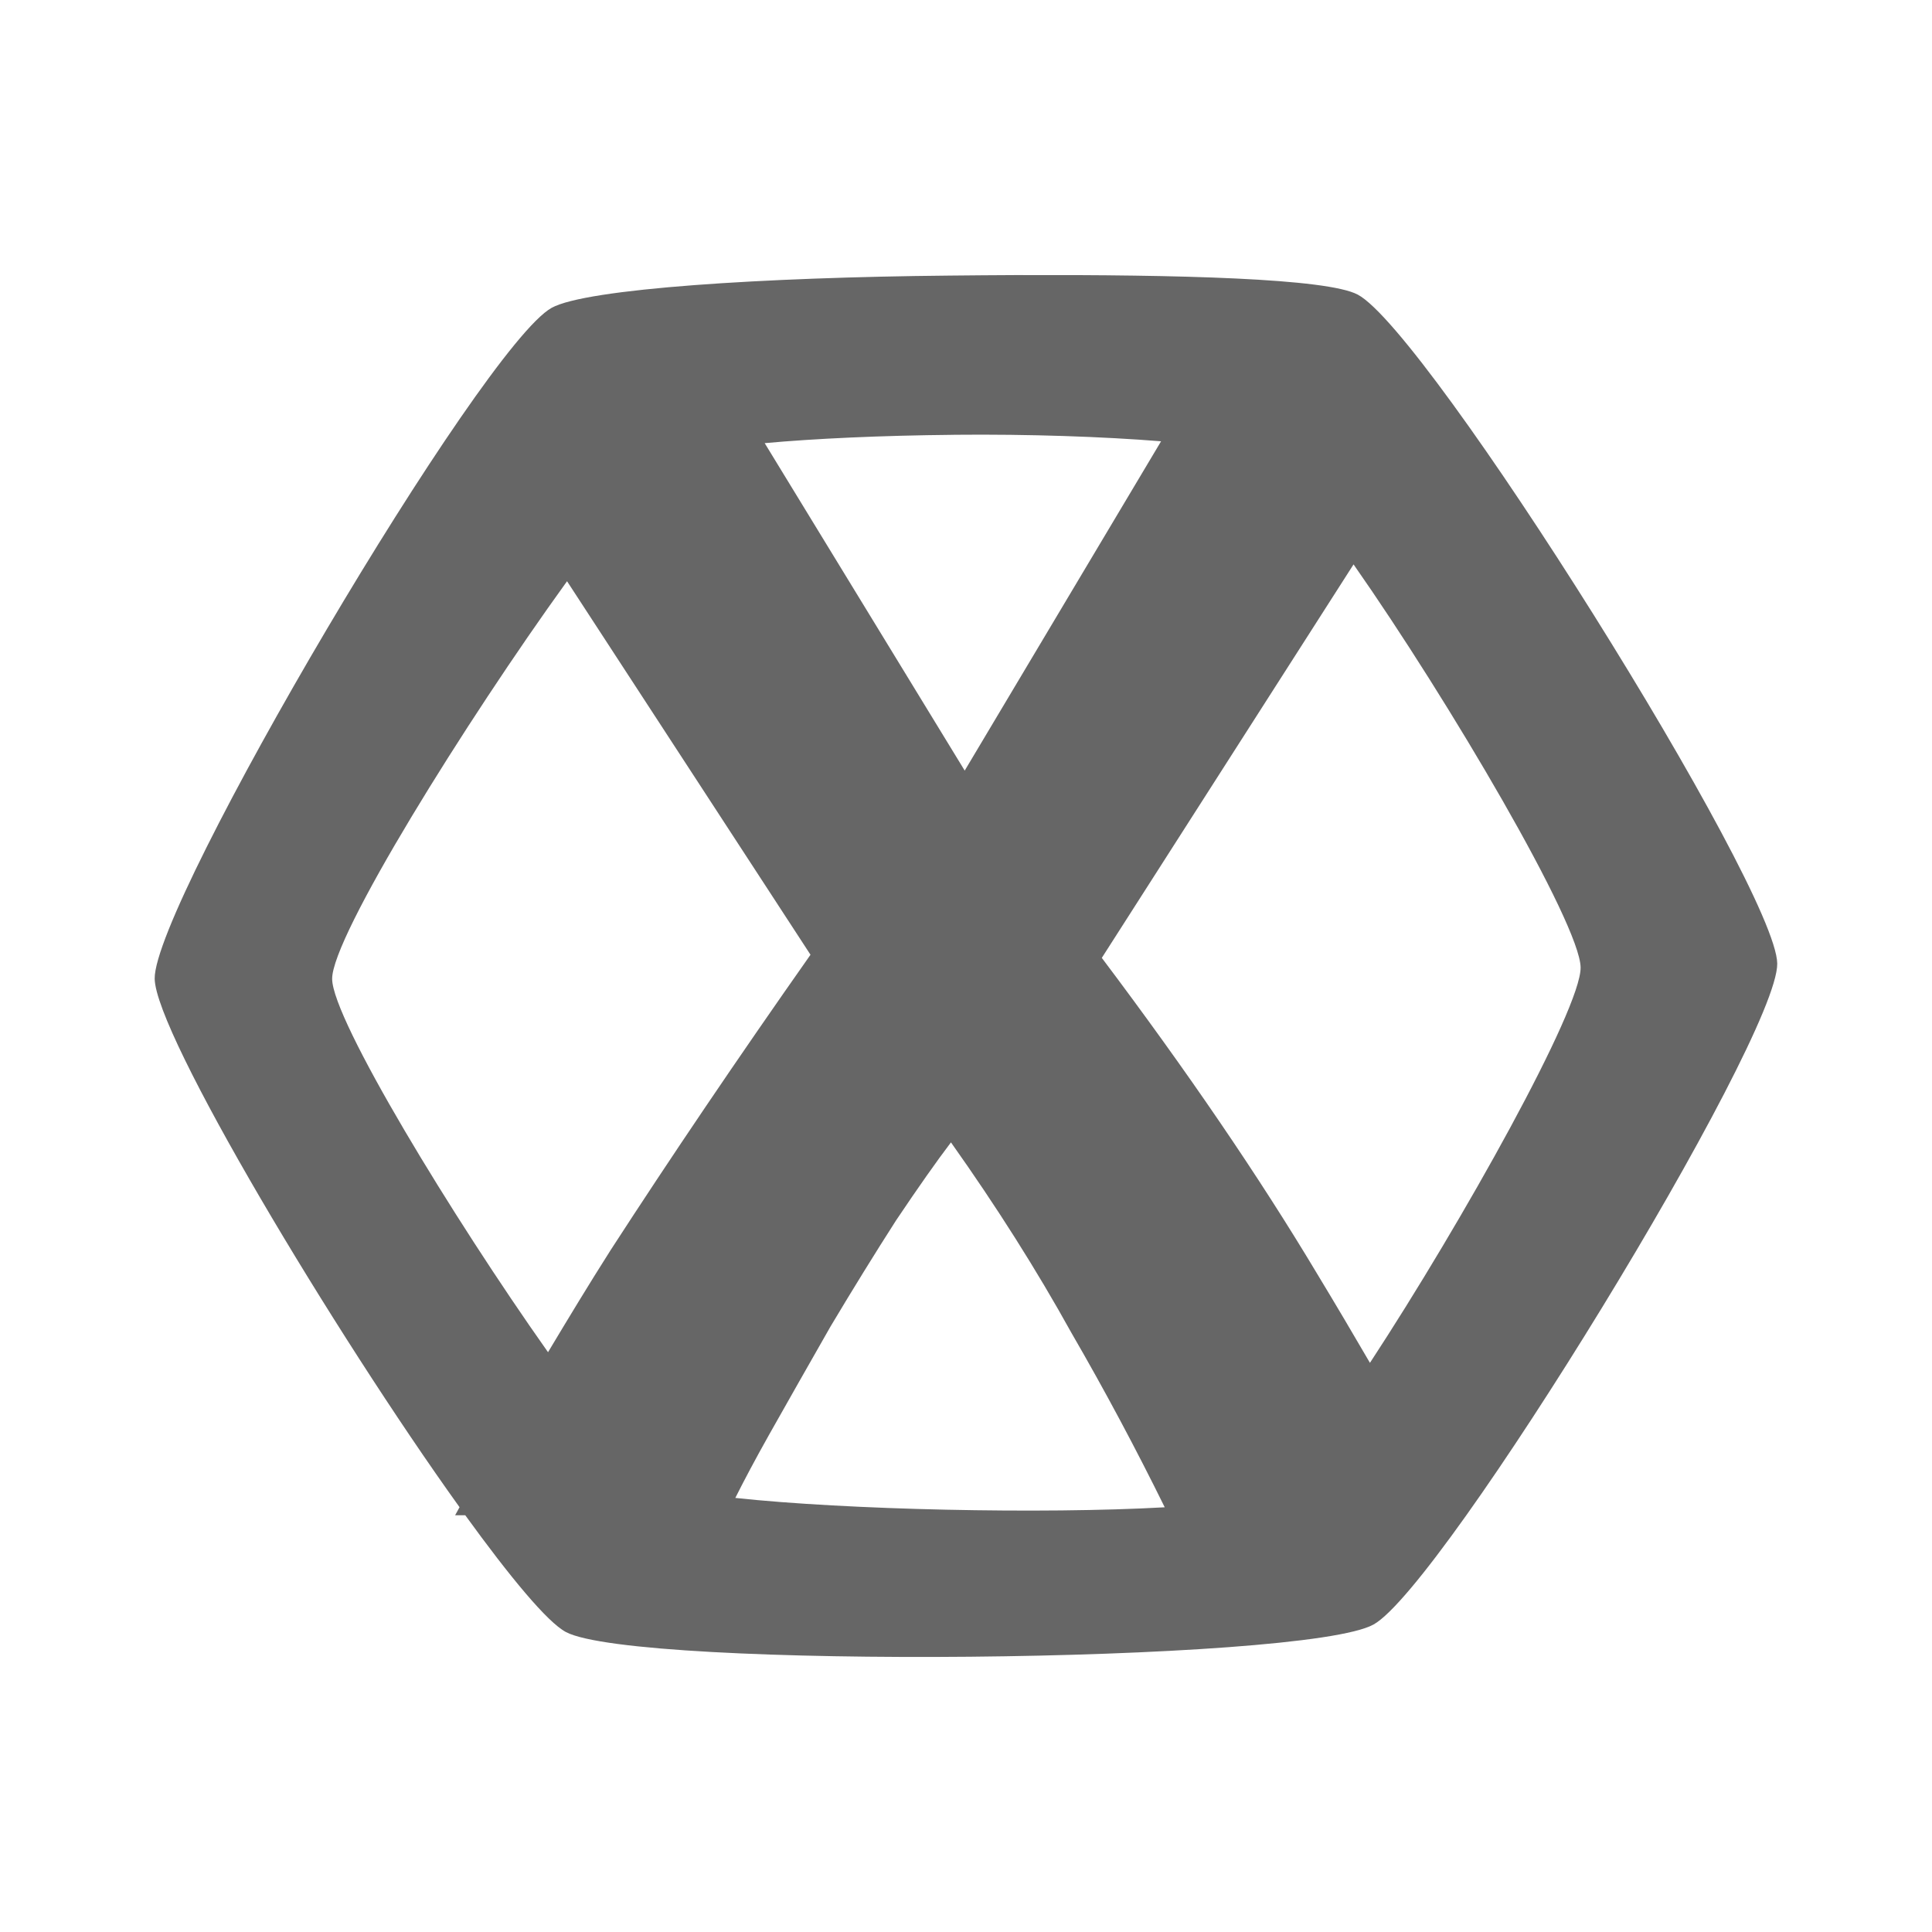 <?xml version="1.0" encoding="UTF-8" standalone="no"?>
<!-- Created with Inkscape (http://www.inkscape.org/) -->

<svg
   xmlns:dc="http://purl.org/dc/elements/1.1/"
   xmlns:cc="http://creativecommons.org/ns#"
   xmlns:rdf="http://www.w3.org/1999/02/22-rdf-syntax-ns#"
   xmlns:svg="http://www.w3.org/2000/svg"
   xmlns="http://www.w3.org/2000/svg"
   xmlns:inkscape="http://www.inkscape.org/namespaces/inkscape"
   version="1.1"
   width="100%"
   height="100%"
   viewBox="0 0 512 512"
   id="svg2">
  <defs
     id="defs4">
    <clipPath
       id="0">
      <path
         d="M 26,0 C 11.603,0 0,11.603 0,26 v 460 c 0,14.397 11.603,26 26,26 h 460 c 14.397,0 26,-11.603 26,-26 V 26 C 512,11.603 500.397,0 486,0 H 26"
         inkscape:connector-curvature="0"
         id="path7" />
    </clipPath>
  </defs>
  <path
     d="M 26,0 C 11.603,0 0,11.603 0,26 v 460 c 0,14.397 11.603,26 26,26 h 460 c 14.397,0 26,-11.603 26,-26 V 26 C 512,11.603 500.397,0 486,0 H 26"
     inkscape:connector-curvature="0"
     id="path9"
     style="fill:none" />
  <g
     clip-path="url(#0)"
     id="g57"
     style="opacity:0.0">
    <path
       d="m 269.71,72.896 c -6.067,0.02 -12.157,0.08 -18.267,0.138 l 353.55,353.55 c 6.11,-0.058 12.199,-0.118 18.267,-0.138 z"
       inkscape:connector-curvature="0"
       id="path59" />
    <path
       d="m 251.45,73.03 c -48.876,0.465 -96.04,3.431 -105.26,8.548 l 353.55,353.55 c 9.214,-5.117 56.38,-8.08 105.26,-8.548 z"
       inkscape:connector-curvature="0"
       id="path61" />
    <path
       d="M 146.19,81.58 C 127.761,91.811 40.79,239.24 41,259.35 L 394.55,612.9 c -0.213,-20.11 86.76,-167.54 105.19,-177.77 z"
       inkscape:connector-curvature="0"
       id="path63" />
    <path
       d="m 41,259.35 c 0.157,14.602 47.625,93.85 80.79,140.07 L 475.34,752.97 C 442.17,706.75 394.7,627.5 394.55,612.9 z"
       inkscape:connector-curvature="0"
       id="path65" />
    <path
       d="m 121.79,399.42 c -0.377,0.706 -0.798,1.433 -1.172,2.137 l 353.55,353.55 c 0.374,-0.704 0.795,-1.431 1.172,-2.137 z"
       inkscape:connector-curvature="0"
       id="path67" />
    <path
       d="m 120.62,401.56 h 2.689 l 353.55,353.55 h -2.689 z"
       inkscape:connector-curvature="0"
       id="path69" />
    <path
       d="m 123.31,401.56 c 8.528,11.773 16.04,21.27 21.42,26.645 l 353.55,353.55 c -5.375,-5.375 -12.892,-14.872 -21.42,-26.645 z"
       inkscape:connector-curvature="0"
       id="path71" />
    <path
       d="m 144.73,428.2 c 2.102,2.102 3.877,3.574 5.257,4.305 l 353.55,353.55 c -1.379,-0.731 -3.154,-2.203 -5.257,-4.305 z"
       inkscape:connector-curvature="0"
       id="path73" />
    <path
       d="m 149.99,432.51 c 18.645,9.879 195.6,8.232 214.03,-1.999 l 353.55,353.55 c -18.434,10.231 -195.39,11.878 -214.03,1.999 z"
       inkscape:connector-curvature="0"
       id="path75" />
    <path
       d="M 364.02,430.51 C 382.449,420.279 471.21,275.47 471,255.36 L 824.55,608.91 C 824.761,629.02 736,773.83 717.57,784.06 z"
       inkscape:connector-curvature="0"
       id="path77" />
    <path
       d="M 471,255.36 C 470.8,236.714 391.42,108.73 365,82.31 l 353.55,353.55 c 26.42,26.42 105.8,154.41 106,173.05 z"
       inkscape:connector-curvature="0"
       id="path79" />
    <path
       d="m 365,82.31 c -2.075,-2.075 -3.823,-3.523 -5.18,-4.243 l 353.55,353.55 c 1.357,0.72 3.105,2.168 5.18,4.243 z"
       inkscape:connector-curvature="0"
       id="path81" />
    <path
       d="m 359.82,78.07 c -8.157,-4.323 -47.612,-5.306 -90.09,-5.169 l 353.55,353.55 c 42.477,-0.137 81.932,0.847 90.09,5.169 z"
       inkscape:connector-curvature="0"
       id="path83" />
    <path
       d="m 252.77,115.22 c 20.05,-0.196 39.633,0.498 54.938,1.724 l 353.55,353.55 c -15.305,-1.226 -34.885,-1.92 -54.938,-1.724 z"
       inkscape:connector-curvature="0"
       id="path85" />
    <path
       d="m 307.71,116.94 -52.04,87.27 353.55,353.55 52.04,-87.27 z"
       inkscape:connector-curvature="0"
       id="path87" />
    <path
       d="m 255.67,204.21 -53.01,-86.78 353.55,353.55 53.01,86.78 z"
       inkscape:connector-curvature="0"
       id="path89" />
    <path
       d="m 202.66,117.43 c 13.341,-1.21 30.715,-2.02 50.11,-2.205 l 353.55,353.55 c -19.399,0.19 -36.773,0.995 -50.11,2.205 z"
       inkscape:connector-curvature="0"
       id="path91" />
    <path
       d="m 358.71,149.55 c 25.329,36.18 60.06,95.34 60.18,106.84 L 772.44,609.94 C 772.319,598.445 737.592,539.28 712.26,503.1 z"
       inkscape:connector-curvature="0"
       id="path93" />
    <path
       d="m 418.89,256.39 c 0.115,10.977 -31.2,67.17 -55.828,104.77 l 353.55,353.55 c 24.629,-37.605 55.943,-93.79 55.828,-104.77 z"
       inkscape:connector-curvature="0"
       id="path95" />
    <path
       d="m 363.06,361.16 c -4.375,-7.526 -8.977,-15.309 -14.06,-23.714 l 353.55,353.55 c 5.085,8.405 9.687,16.188 14.06,23.714 z"
       inkscape:connector-curvature="0"
       id="path97" />
    <path
       d="m 349,337.44 c -15.357,-25.655 -34.379,-53.55 -57,-83.61 l 353.55,353.55 c 22.621,30.07 41.643,57.956 57,83.61 z"
       inkscape:connector-curvature="0"
       id="path99" />
    <path
       d="m 292,253.83 66.73,-104.3 353.55,353.55 -66.73,104.3 z"
       inkscape:connector-curvature="0"
       id="path101" />
    <path
       d="m 150.28,154.02 64.52,98.99 353.55,353.55 -64.52,-98.99 z"
       inkscape:connector-curvature="0"
       id="path103" />
    <path
       d="m 214.8,253.01 c -19.398,27.586 -37.04,53.686 -52.945,78.24 l 353.55,353.55 c 15.906,-24.553 33.547,-50.652 52.945,-78.24 z"
       inkscape:connector-curvature="0"
       id="path105" />
    <path
       d="m 161.85,331.25 c -5.857,9.201 -11.285,18.198 -16.613,27.09 l 353.55,353.55 c 5.327,-8.892 10.756,-17.889 16.613,-27.09 z"
       inkscape:connector-curvature="0"
       id="path107" />
    <path
       d="M 145.24,358.34 C 119.842,322.407 88.13,270.22 88.03,259.43 l 353.55,353.55 c 0.105,10.794 31.813,62.978 57.21,98.91 z"
       inkscape:connector-curvature="0"
       id="path109" />
    <path
       d="m 88.03,259.42 c -0.117,-11.166 35.467,-68.33 62.24,-105.39 l 353.55,353.55 c -26.774,37.06 -62.36,94.22 -62.24,105.39 z"
       inkscape:connector-curvature="0"
       id="path111" />
    <path
       d="m 252.01,302.72 c 12.12,17.1 22.755,33.906 31.917,50.46 l 353.55,353.55 c -9.162,-16.55 -19.794,-33.35 -31.917,-50.46 z"
       inkscape:connector-curvature="0"
       id="path113" />
    <path
       d="m 283.93,353.17 c 9.01,15.546 17.209,30.958 24.746,46.26 l 353.55,353.55 c -7.537,-15.297 -15.74,-30.71 -24.746,-46.26 z"
       inkscape:connector-curvature="0"
       id="path115" />
    <path
       d="m 308.67,399.43 c -32.541,1.828 -84.36,0.693 -113.8,-2.482 l 353.55,353.55 c 29.442,3.175 81.26,4.31 113.8,2.482 z"
       inkscape:connector-curvature="0"
       id="path117" />
    <path
       d="m 194.87,396.95 c 2.304,-4.595 5.28,-10.223 9.03,-16.888 l 353.55,353.55 c -3.75,6.665 -6.726,12.293 -9.03,16.888 z"
       inkscape:connector-curvature="0"
       id="path119" />
    <path
       d="m 203.9,380.06 c 5.119,-9.104 10.547,-18.605 16.199,-28.537 l 353.55,353.55 c -5.653,9.932 -11.08,19.433 -16.199,28.537 z"
       inkscape:connector-curvature="0"
       id="path121" />
    <path
       d="m 220.1,351.52 c 5.926,-9.931 11.713,-19.296 17.37,-28.12 l 353.55,353.55 c -5.657,8.827 -11.443,18.19 -17.37,28.12 z"
       inkscape:connector-curvature="0"
       id="path123" />
    <path
       d="m 237.47,323.4 c 5.927,-8.827 10.772,-15.714 14.55,-20.679 l 353.55,353.55 c -3.778,4.965 -8.623,11.852 -14.55,20.679 z"
       inkscape:connector-curvature="0"
       id="path125" />
  </g>
  <path
     d="m 269.71,72.896 c -6.067,0.02 -12.157,0.08 -18.267,0.138 -48.876,0.465 -96.04,3.431 -105.26,8.548 -18.429,10.231 -105.4,157.66 -105.19,177.77 0.157,14.602 47.625,93.85 80.79,140.07 -0.377,0.706 -0.798,1.433 -1.172,2.137 h 2.689 c 11.864,16.378 21.77,28.351 26.676,30.95 18.645,9.879 195.6,8.232 214.03,-1.999 18.429,-10.231 107.19,-155.04 106.98,-175.15 -0.216,-20.11 -92.54,-167.41 -111.18,-177.29 -8.157,-4.323 -47.612,-5.306 -90.09,-5.169 m -16.957,42.32 c 20.05,-0.196 39.633,0.498 54.938,1.724 l -52.04,87.27 -53.01,-86.78 c 13.341,-1.21 30.715,-2.02 50.11,-2.205 m 105.94,34.33 c 25.329,36.18 60.06,95.34 60.18,106.84 0.115,10.977 -31.2,67.17 -55.828,104.77 -4.375,-7.526 -8.977,-15.309 -14.06,-23.714 -15.357,-25.655 -34.379,-53.55 -57,-83.61 l 66.73,-104.3 m -208.45,4.481 64.52,98.99 c -19.398,27.586 -37.04,53.686 -52.945,78.24 -5.857,9.201 -11.285,18.198 -16.613,27.09 -25.398,-35.933 -57.11,-88.12 -57.21,-98.91 -0.117,-11.166 35.467,-68.33 62.24,-105.39 m 101.74,148.68 c 12.12,17.1 22.755,33.906 31.917,50.46 9.01,15.546 17.209,30.958 24.746,46.26 -32.541,1.828 -84.36,0.693 -113.8,-2.482 2.304,-4.595 5.28,-10.223 9.03,-16.888 5.119,-9.104 10.547,-18.605 16.199,-28.537 5.926,-9.931 11.713,-19.296 17.37,-28.12 5.927,-8.827 10.772,-15.714 14.55,-20.679"
     inkscape:connector-curvature="0"
     id="path127"
     style="fill:#666666" />
</svg>
